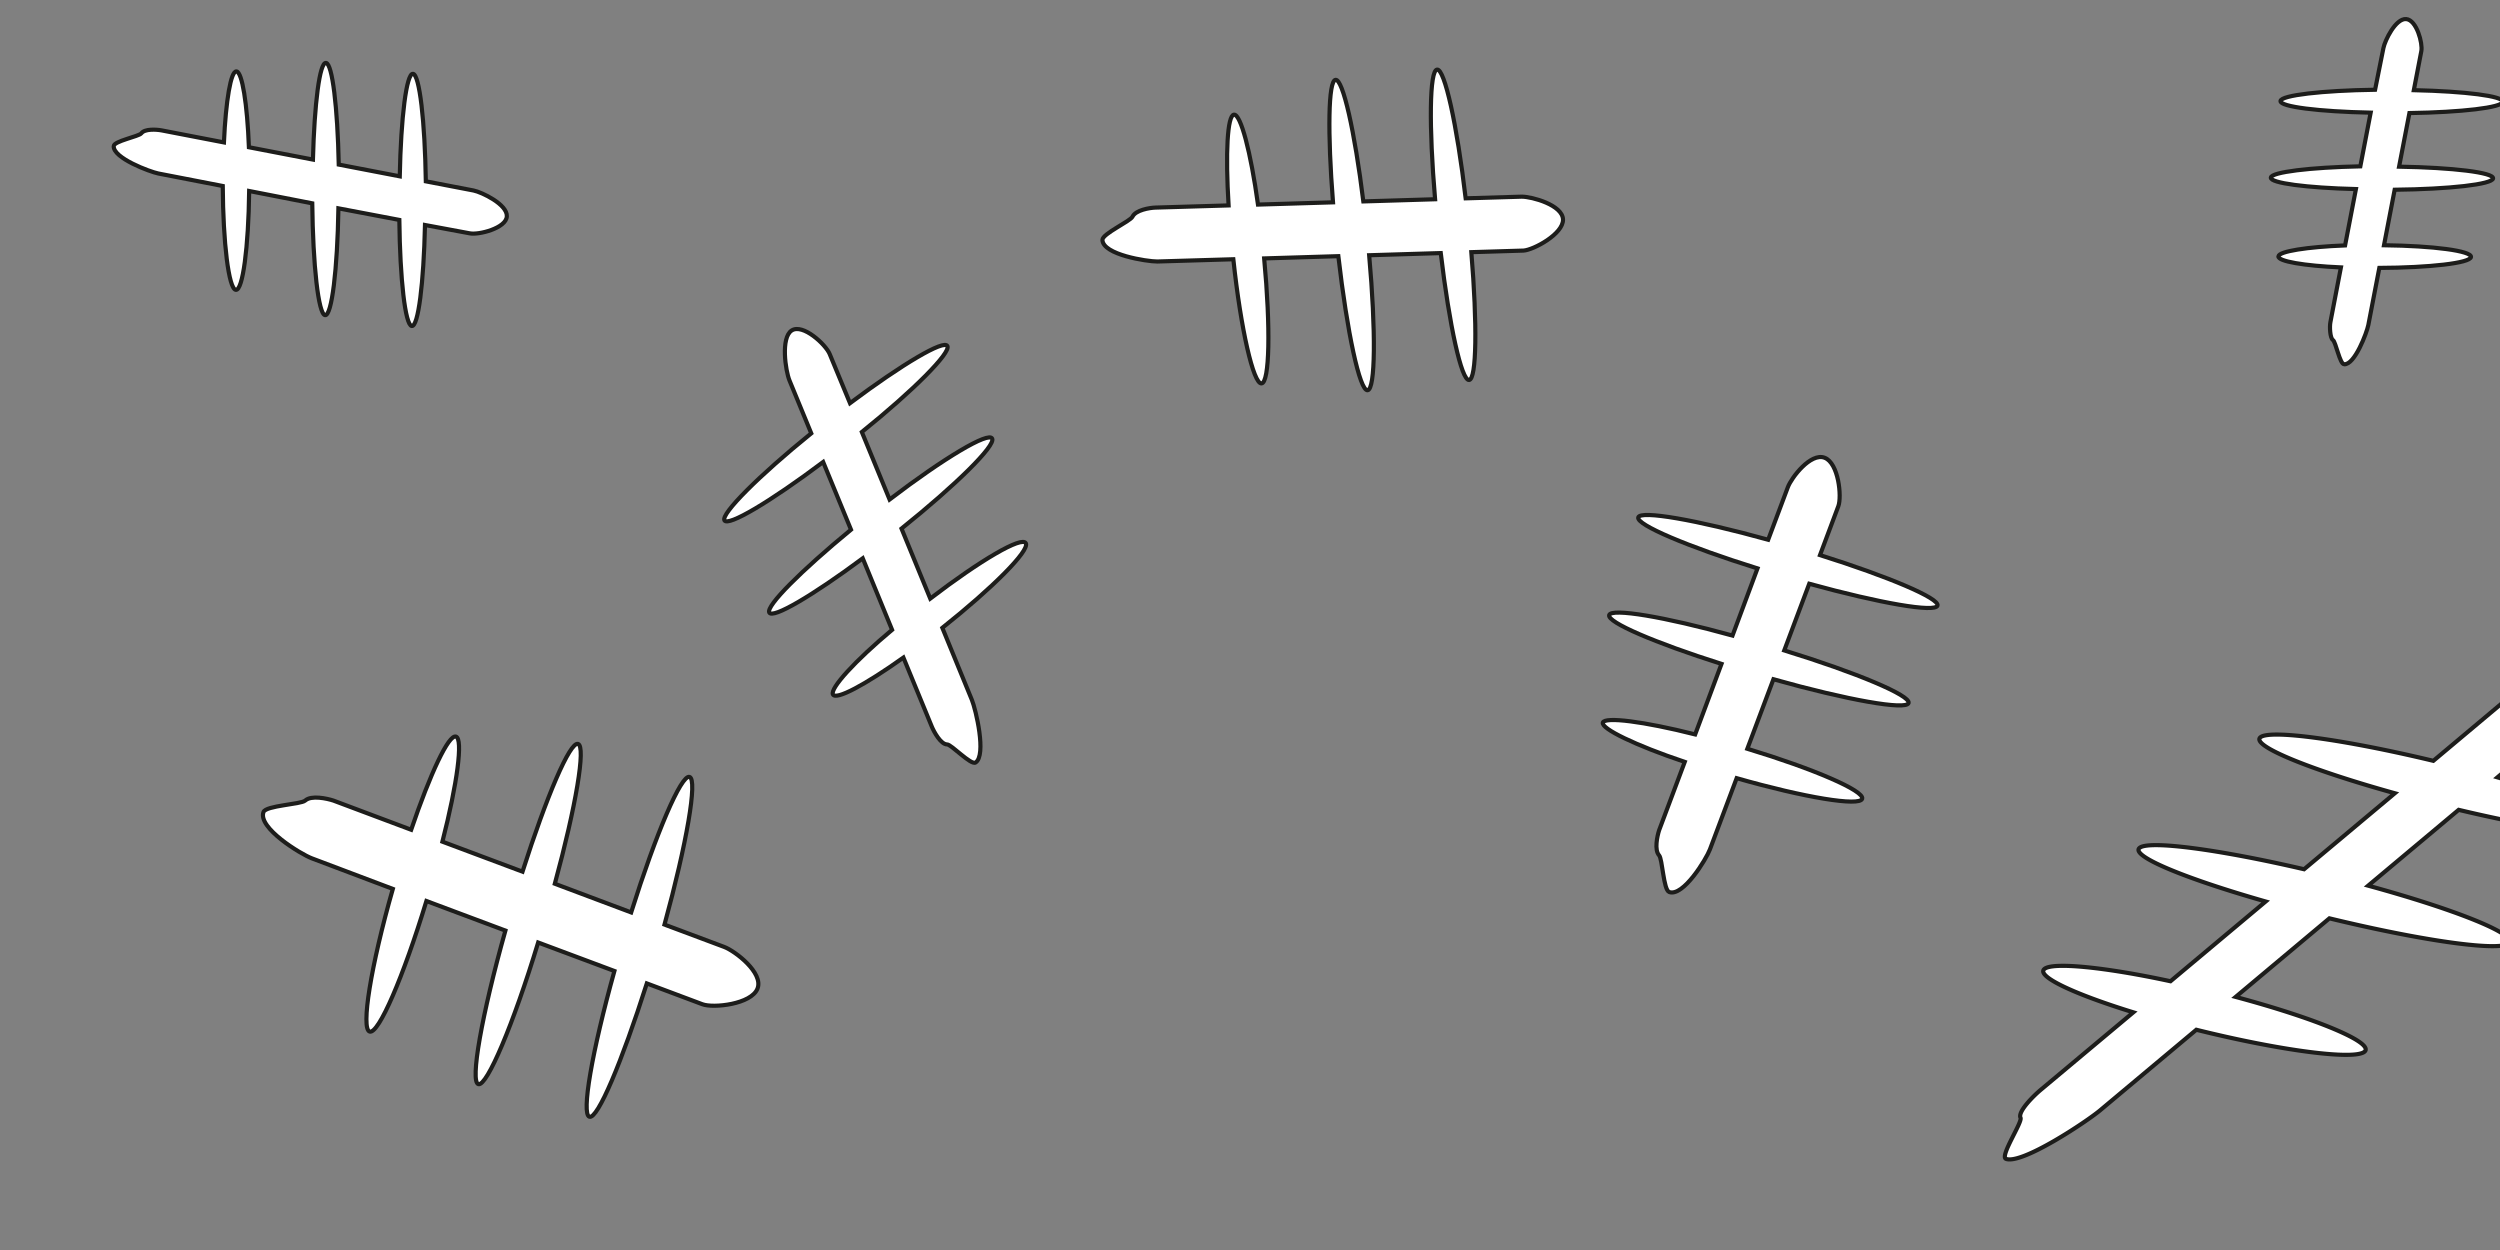 <svg id="Dendrite" xmlns="http://www.w3.org/2000/svg" viewBox="0 0 300 150"><rect x="0" y="0" width="300" height="150" fill="#808080" stroke="none"/><defs><style>.cls-1{fill:#fff;stroke:#1d1d1b;stroke-miterlimit:10;stroke-width:0.5px;}.cls-2{fill:none;}</style></defs><title>CP_Dendrite</title><path class="cls-1" d="M208.4,93.38l-3.21,8.55c-0.43,1.15-3.22,5.73-4.89,5.11-0.69-.26-0.8-3.95-1.21-4.4-0.59-.65-0.22-2.3,0-3l3.08-8.21c-5.95-2-10.06-4-9.83-4.72s4.86-.15,11.08,1.42l3.16-8.46c-8-2.54-13.74-5-13.48-5.86S199.7,74,207.9,76.27l3-8.06c-8.38-2.62-14.56-5.24-14.31-6.12s7,0.3,15.59,2.68l2.36-6.3c0.43-1.15,2.73-4.17,4.41-3.54s2.08,4.67,1.65,5.81l-2.2,5.87c8.27,2.61,14.36,5.19,14.1,6.06s-6.9-.28-15.39-2.62l-3,8c8.69,2.68,15.18,5.41,14.92,6.31s-7.33-.35-16.22-2.85l-3.13,8.34c8,2.43,14.06,5.05,13.78,6S216.55,95.71,208.4,93.38Z"/><path class="cls-1" d="M301.1,113.19a1.58,1.58,0,0,1-.8.28c-2.7.4-11.09-.92-20.77-3.27l-11.25,9.43c9.8,2.63,16.63,5.5,15.48,6.56s-10.07-.1-20.2-2.62L252,133.25c-1.55,1.3-9.32,6.5-11.27,5.82-0.81-.28,2-4.43,1.73-4.94-0.34-.73,1.52-2.59,2.44-3.36L256,121.48c-7.13-2.2-11.64-4.32-10.69-5.19s7.27-.24,15.15,1.46l11.42-9.57c-9.68-2.76-16.2-5.46-15.15-6.42s9.49,0.16,19.76,2.55l10.89-9.12c-10.22-2.84-17.23-5.71-16.15-6.7S281.3,88.73,292,91.3l8.27-6.94v8.43l-0.58.49,0.58,0.17v4.9c-1.67-.35-3.43-0.74-5.23-1.17l-10.86,9.1c7.82,2.14,13.88,4.32,16.09,5.73C301.1,112.51,301.4,112.92,301.1,113.19Z"/><path class="cls-1" d="M113.08,75.34L116.63,84c0.47,1.16,1.77,6.62.44,7.5-0.55.36-2.91-2.17-3.42-2.17-0.74,0-1.56-1.47-1.84-2.15l-3.4-8.27c-4.6,3.27-8.11,5.15-8.46,4.42s2.62-4,7.1-7.75L103.53,67c-6.05,4.49-10.83,7.3-11.22,6.5s3.82-5,9.81-9.94l-3.34-8.12c-6.34,4.76-11.44,7.79-11.85,7S91.05,57.1,97.35,52l-2.61-6.34c-0.48-1.16-1.07-5.13.26-6s4.08,1.67,4.56,2.82L102,48.38c6.27-4.69,11.3-7.67,11.69-6.85s-4,5.26-10.27,10.31l3.33,8.1c6.55-5,11.89-8.17,12.31-7.31s-4.34,5.55-10.88,10.8l3.45,8.4c6-4.59,11-7.53,11.47-6.64S119.11,70.55,113.08,75.34Z"/><path class="cls-1" d="M285.52,32.15L284.2,39c-0.18.92-1.64,4.81-2.9,4.71-0.52,0-1-2.67-1.35-2.91s-0.41-1.61-.3-2.15l1.26-6.56c-4.44-.2-7.57-0.73-7.5-1.33s3.42-1.13,8-1.31l1.3-6.76c-5.92-.15-10.29-0.72-10.21-1.38s4.68-1.22,10.74-1.35l1.24-6.44c-6.23-.13-10.9-0.71-10.82-1.4s5-1.26,11.35-1.35l1-5c0.18-.92,1.47-3.58,2.73-3.48s2,2.92,1.82,3.84l-0.9,4.69c6.15,0.14,10.76.71,10.67,1.4s-4.92,1.25-11.2,1.35l-1.24,6.43c6.46,0.11,11.36.7,11.28,1.41s-5.24,1.29-11.81,1.36l-1.28,6.66c5.93,0.07,10.53.68,10.44,1.41S291.56,32.12,285.52,32.15Z"/><path class="cls-1" d="M47.14,106.67L37.42,103c-1.31-.49-6.52-3.66-5.8-5.56,0.29-.78,4.49-0.91,5-1.37,0.74-.67,2.62-0.25,3.39,0l9.33,3.5c2.3-6.76,4.49-11.44,5.37-11.18S54.88,94,53.09,101l9.61,3.6c2.89-9.05,5.69-15.61,6.66-15.33s-0.25,7.47-2.78,16.78l9.16,3.44c3-9.52,6-16.55,7-16.26s-0.34,8-3,17.72l7.16,2.68c1.31,0.49,4.74,3.11,4,5s-5.3,2.37-6.61,1.88l-6.67-2.5c-3,9.41-5.9,16.32-6.89,16s0.31-7.84,3-17.49l-9.15-3.42c-3,9.88-6.14,17.25-7.17,17s0.4-8.34,3.24-18.43l-9.48-3.55c-2.76,9.08-5.74,16-6.81,15.67S44.49,115.94,47.14,106.67Z"/><rect class="cls-2" y="-0.04" width="300.3" height="150.08"/><path class="cls-1" d="M26.73,22.32L19,20.82c-1-.2-5.46-1.86-5.35-3.29,0-.59,3-1.15,3.31-1.53,0.39-.56,1.83-0.47,2.45-0.35l7.46,1.44c0.23-5,.83-8.61,1.51-8.52s1.29,3.89,1.49,9.1l7.68,1.48c0.18-6.73.81-11.7,1.57-11.6s1.39,5.32,1.53,12.2l7.32,1.41c0.14-7.08.81-12.39,1.59-12.3s1.43,5.68,1.54,12.9l5.72,1.1c1,0.2,4.07,1.67,4,3.1S57.41,28.22,56.37,28L51,27c-0.16,7-.81,12.23-1.59,12.12S48,33.53,47.92,26.39L40.61,25c-0.12,7.34-.8,12.92-1.6,12.82s-1.46-6-1.54-13.42L29.9,22.92c-0.08,6.74-.77,12-1.61,11.86S26.77,29.18,26.73,22.32Z"/><path class="cls-1" d="M148,31.11l-9.13.27c-1.23,0-6.52-.81-6.58-2.59,0-.74,3.35-2.24,3.61-2.79,0.38-.79,2.05-1.07,2.77-1.09l8.76-.26c-0.38-6.27-.15-10.81.65-10.89s2,4.43,2.88,10.79l9-.27c-0.66-8.33-.57-14.61.31-14.7s2.29,6.17,3.33,14.59l8.61-.26c-0.75-8.75-.67-15.46.24-15.56s2.38,6.6,3.43,15.45l6.73-.2c1.23,0,4.9,1,4.95,2.74S184,30,182.82,30.07l-6.26.19c0.72,8.65.64,15.25-.27,15.34s-2.36-6.49-3.4-15.23l-8.59.26c0.81,9.06.75,16.1-.19,16.2s-2.45-6.92-3.51-16.09l-8.9.27c0.78,8.31.65,14.92-.32,15S148.9,39.54,148,31.11Z"/></svg>